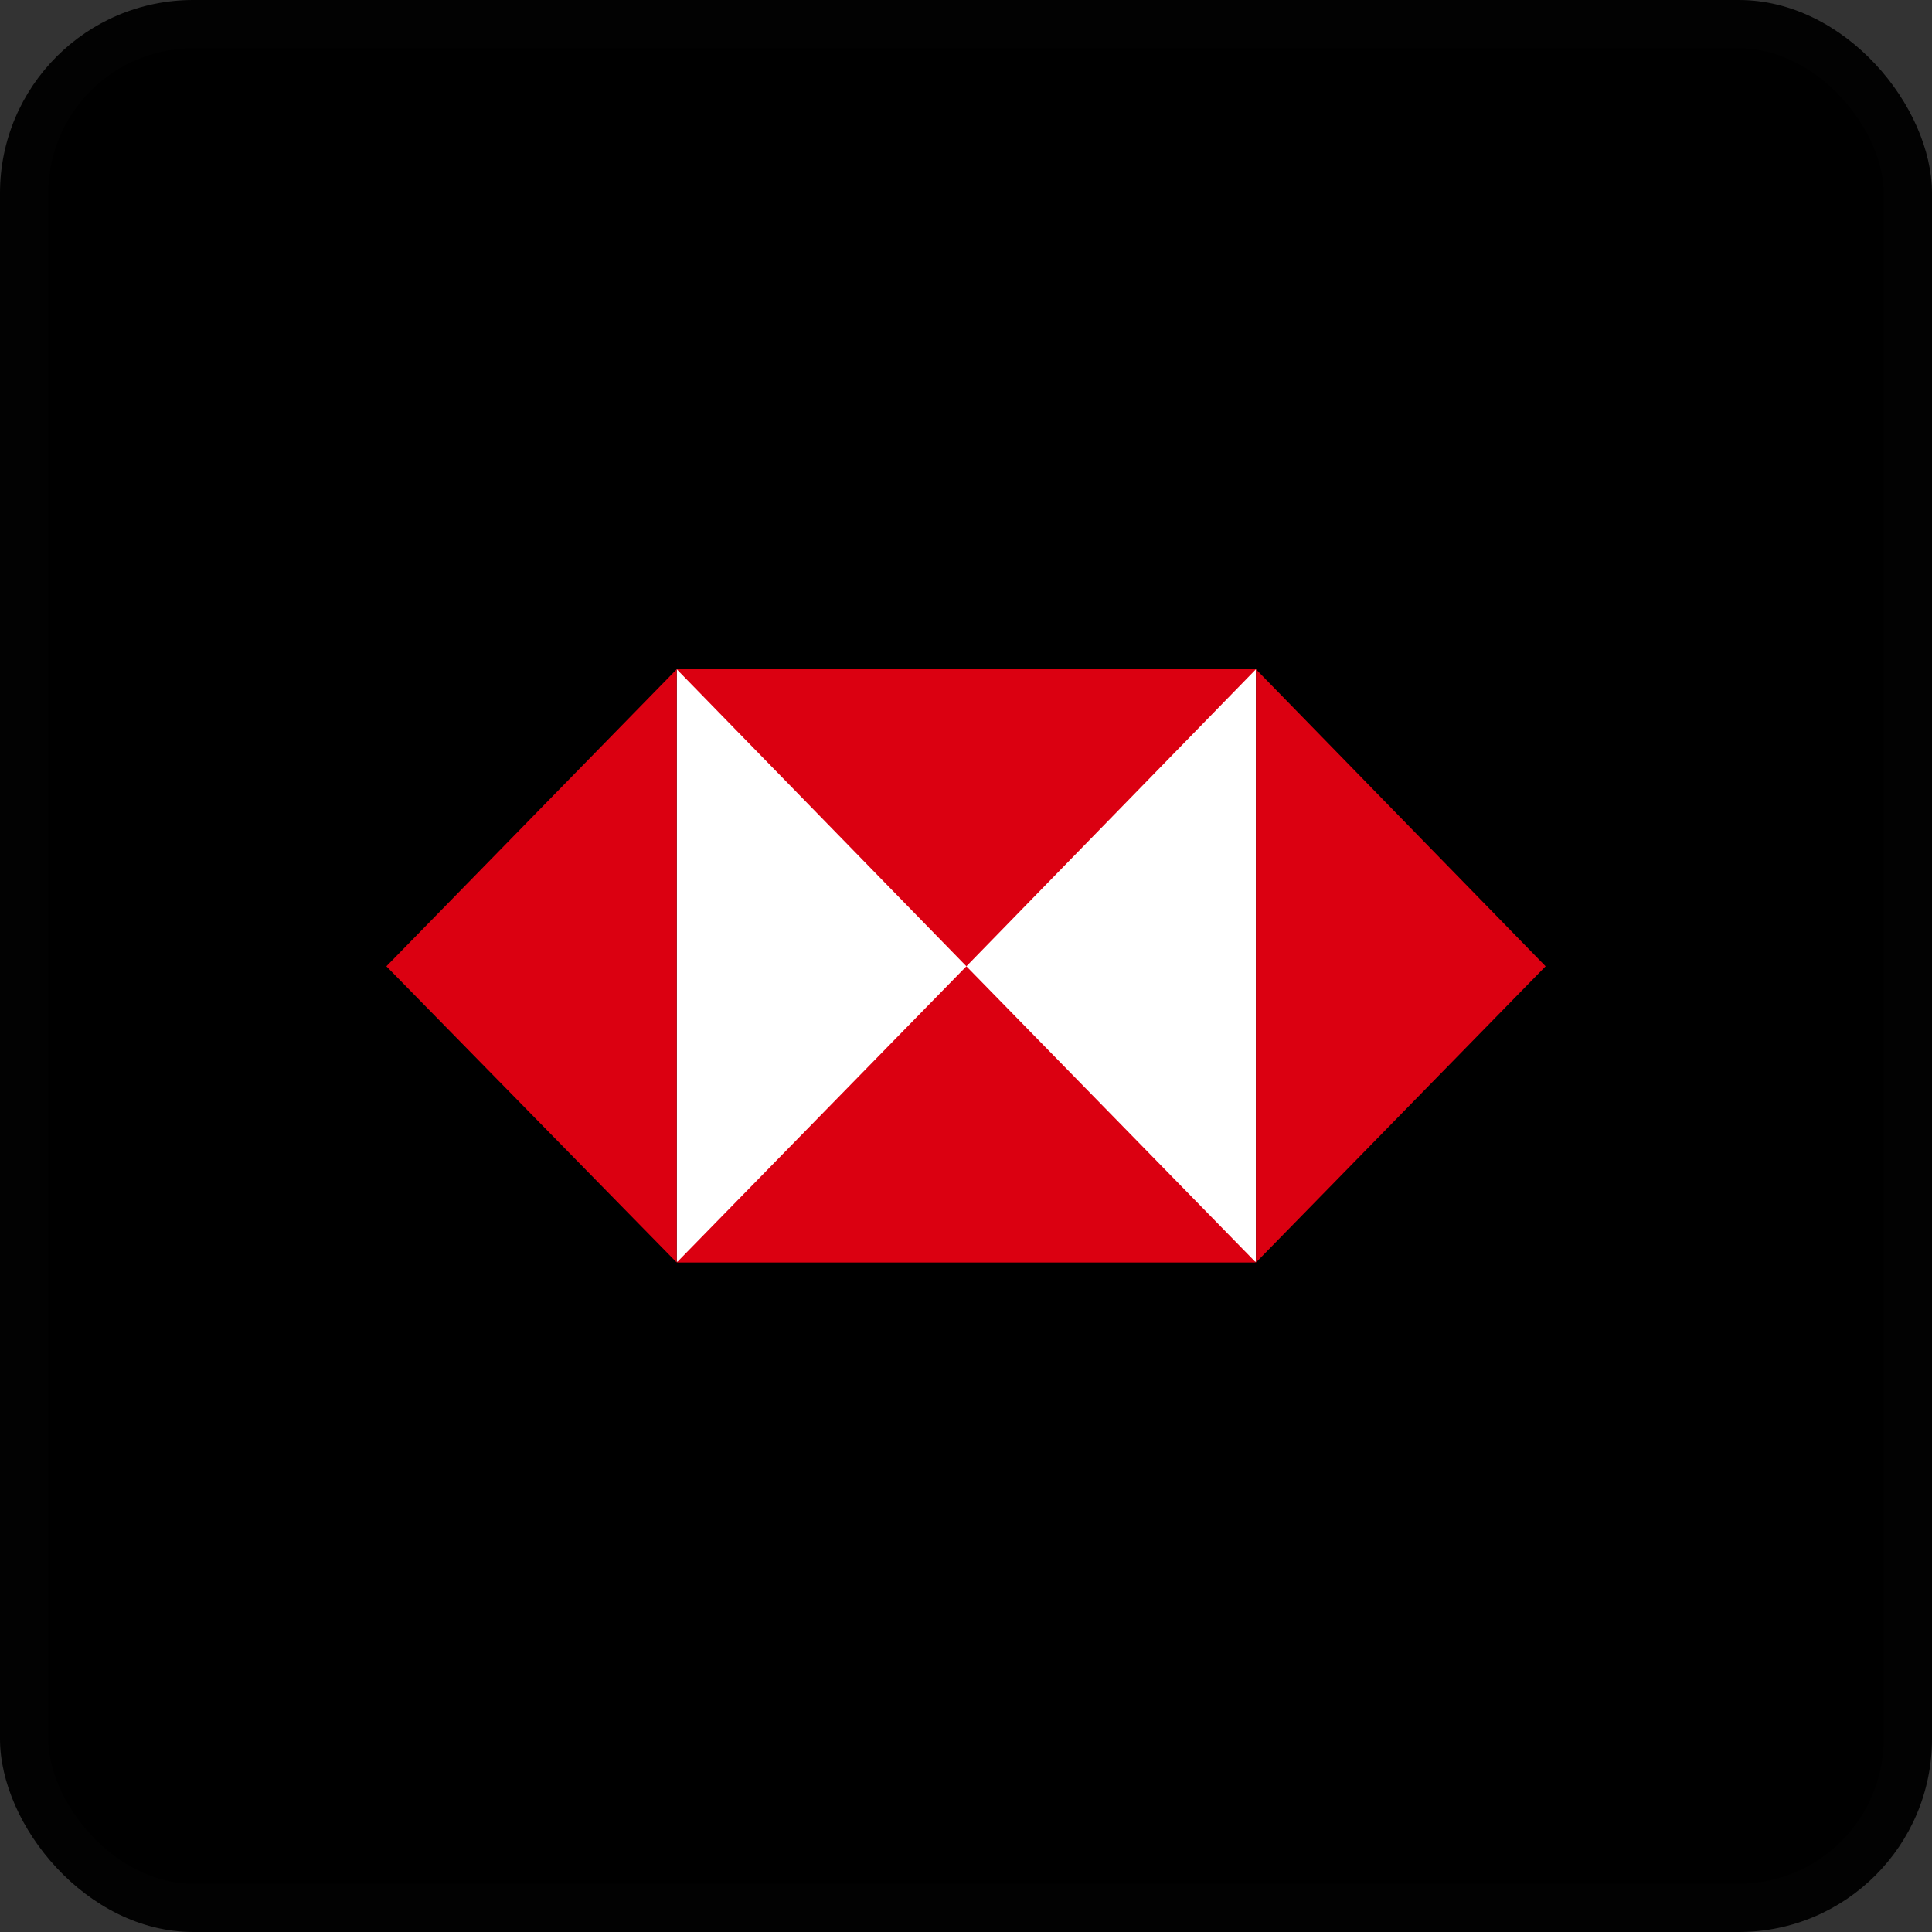 <svg width="40" height="40" viewBox="0 0 40 40" fill="none" xmlns="http://www.w3.org/2000/svg">
<rect x="0" y="0" width="40" height="40" fill="#333333" stroke="none"/>
<rect width="40" height="40" rx="4" fill="black"/>
<rect x="0.5" y="0.5" width="39" height="39" rx="3.5" stroke="white" stroke-opacity="0.01"/>
<path d="M14.011 13.856H26.003V26.124H14.011V13.856Z" fill="white"/>
<path d="M26.003 26.139L26.003 13.856L32 20.006L26.003 26.139Z" fill="#DB0011"/>
<path d="M14.011 13.856H26.003L20.008 20.006L14.011 13.856Z" fill="#DB0011"/>
<path d="M14.011 13.856V26.139L8 20.006L14.011 13.856Z" fill="#DB0011"/>
<path d="M26.003 26.139H14.011L20.008 20.006L26.003 26.139Z" fill="#DB0011"/>
</svg>
